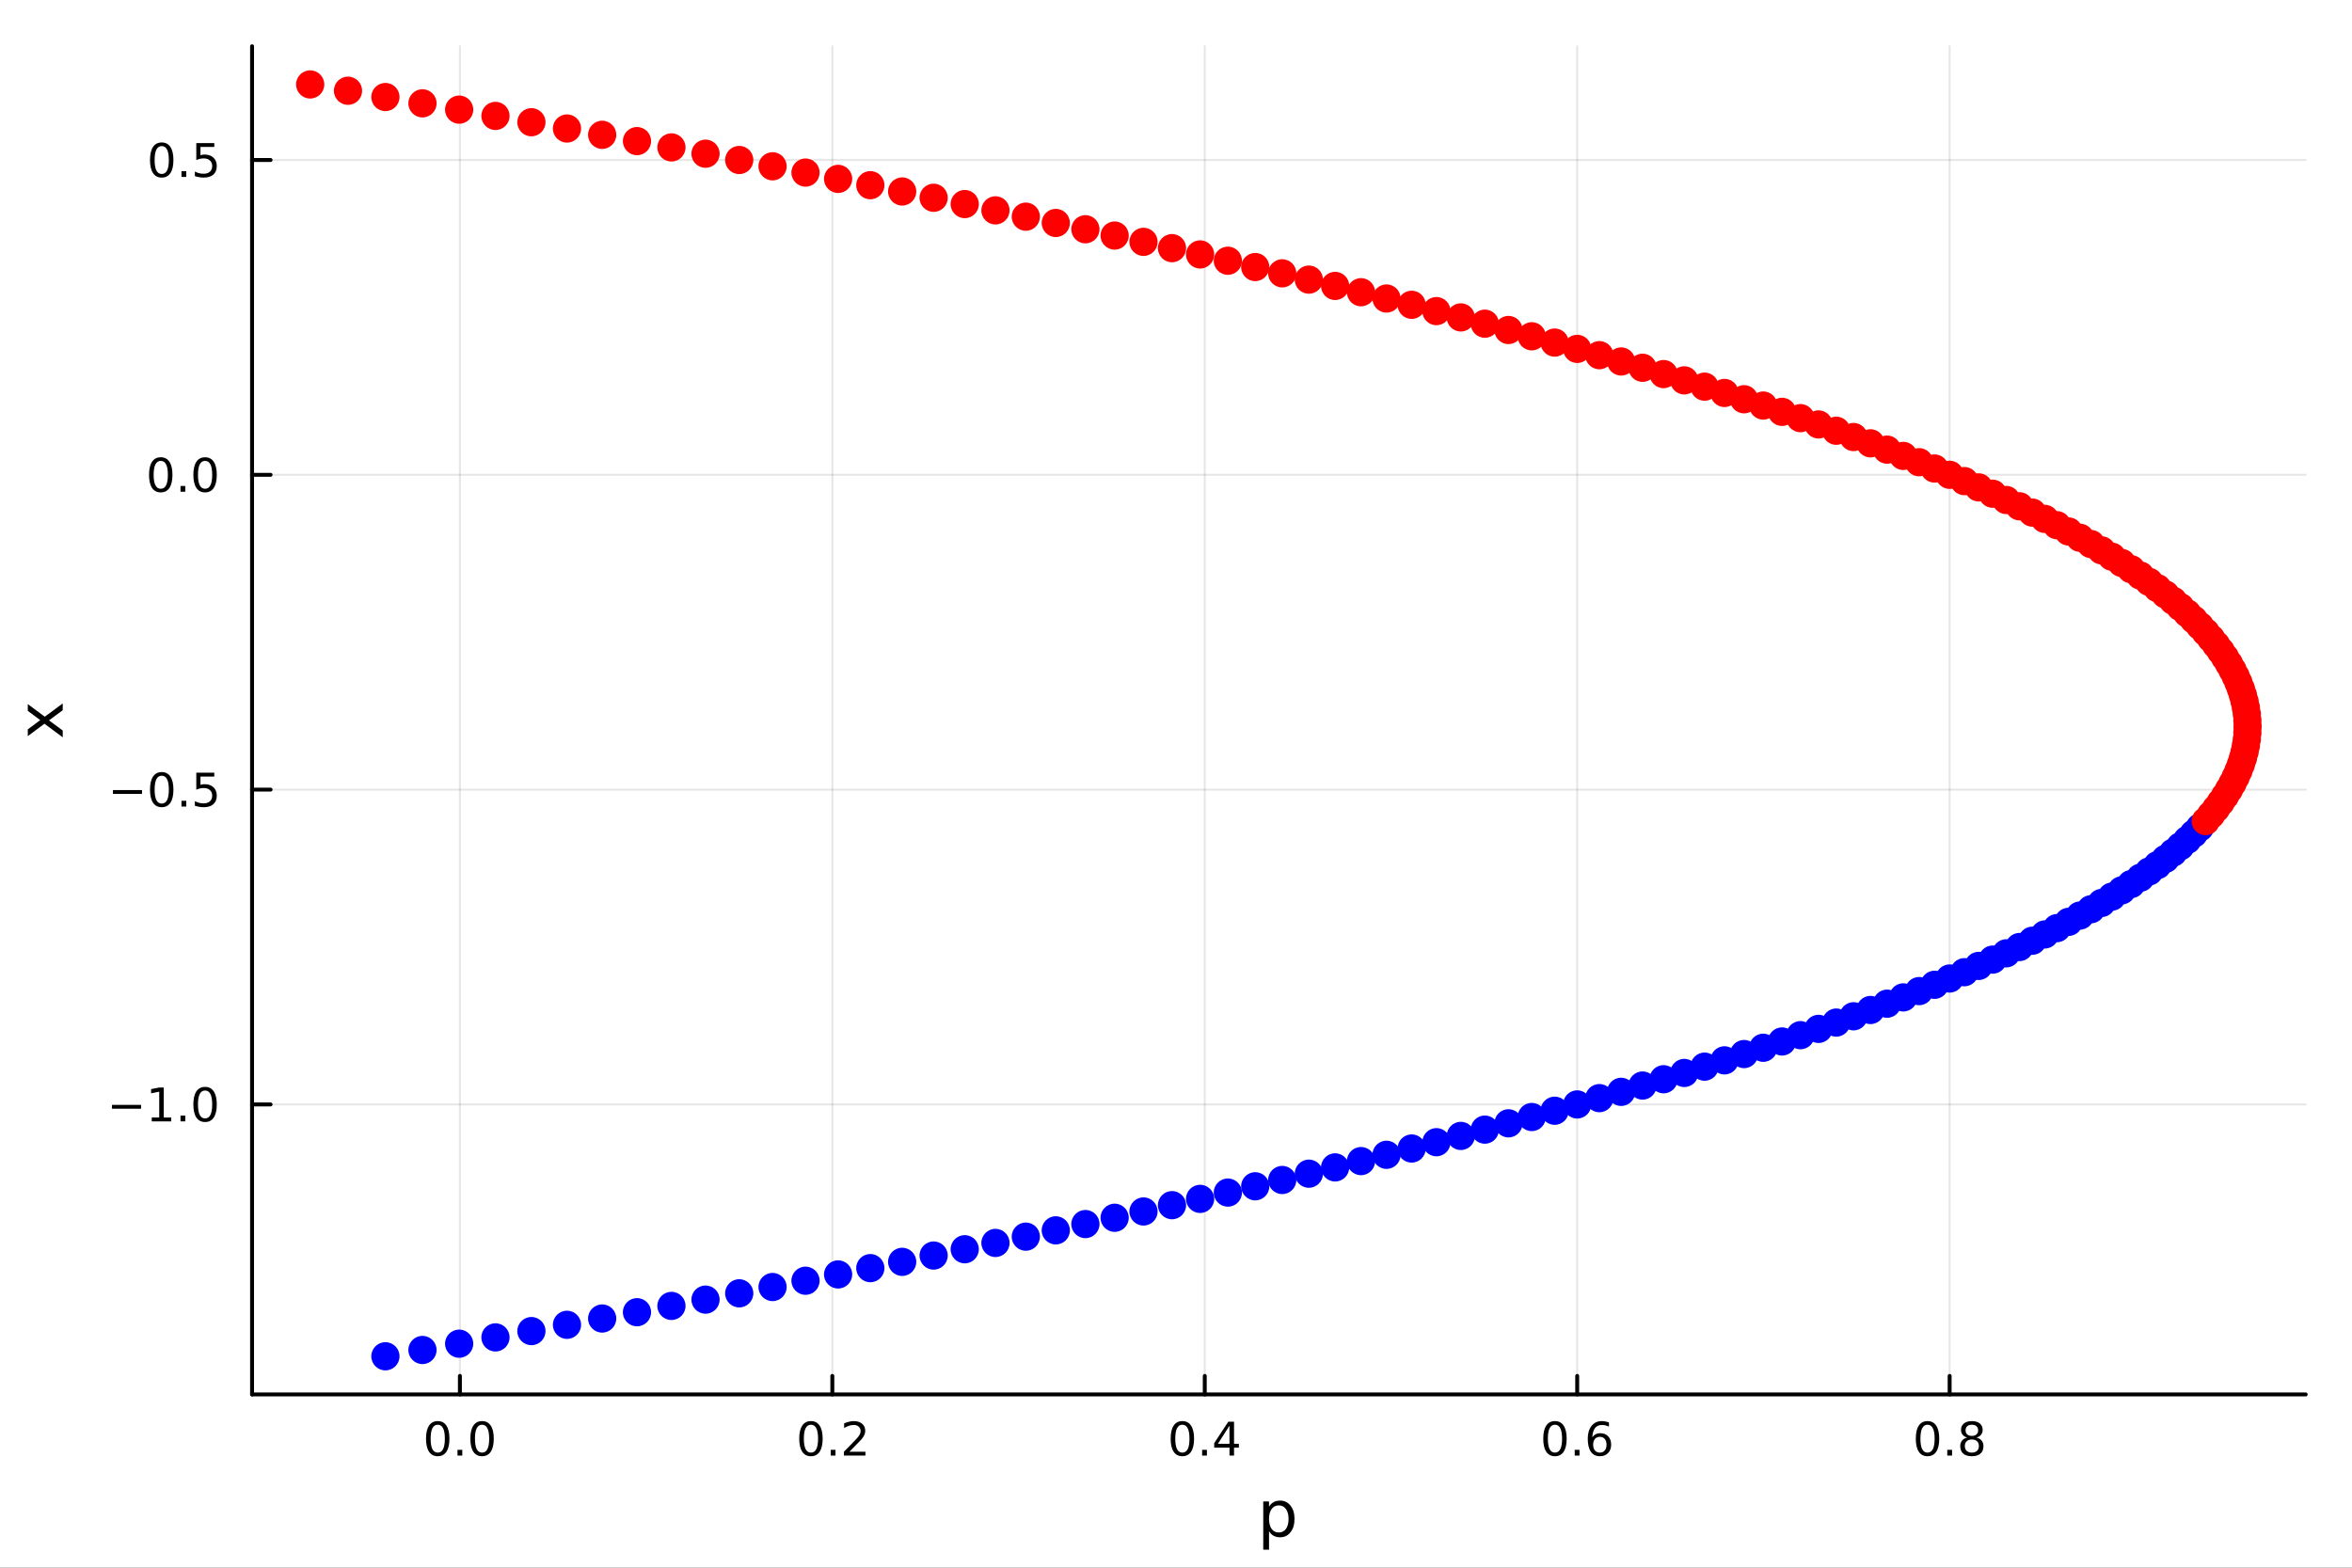 <?xml version="1.0" encoding="utf-8"?>
<svg xmlns="http://www.w3.org/2000/svg" xmlns:xlink="http://www.w3.org/1999/xlink" width="600" height="400" viewBox="0 0 2400 1600">
<rect x="0" y="0" width="2400" height="1600" fill="#333333" stroke="none"/>
<defs>
  <clipPath id="clip200">
    <rect x="0" y="0" width="2400" height="1600"/>
  </clipPath>
</defs>
<path clip-path="url(#clip200)" d="M0 1600 L2400 1600 L2400 0 L0 0  Z" fill="#ffffff" fill-rule="evenodd" fill-opacity="1"/>
<defs>
  <clipPath id="clip201">
    <rect x="480" y="0" width="1681" height="1600"/>
  </clipPath>
</defs>
<path clip-path="url(#clip200)" d="M257.204 1423.18 L2352.76 1423.18 L2352.76 47.244 L257.204 47.244  Z" fill="#ffffff" fill-rule="evenodd" fill-opacity="1"/>
<defs>
  <clipPath id="clip202">
    <rect x="257" y="47" width="2097" height="1377"/>
  </clipPath>
</defs>
<polyline clip-path="url(#clip202)" style="stroke:#000000; stroke-linecap:round; stroke-linejoin:round; stroke-width:2; stroke-opacity:0.1; fill:none" points="469.286,1423.18 469.286,47.244 "/>
<polyline clip-path="url(#clip202)" style="stroke:#000000; stroke-linecap:round; stroke-linejoin:round; stroke-width:2; stroke-opacity:0.1; fill:none" points="849.319,1423.18 849.319,47.244 "/>
<polyline clip-path="url(#clip202)" style="stroke:#000000; stroke-linecap:round; stroke-linejoin:round; stroke-width:2; stroke-opacity:0.1; fill:none" points="1229.35,1423.18 1229.35,47.244 "/>
<polyline clip-path="url(#clip202)" style="stroke:#000000; stroke-linecap:round; stroke-linejoin:round; stroke-width:2; stroke-opacity:0.1; fill:none" points="1609.39,1423.18 1609.39,47.244 "/>
<polyline clip-path="url(#clip202)" style="stroke:#000000; stroke-linecap:round; stroke-linejoin:round; stroke-width:2; stroke-opacity:0.1; fill:none" points="1989.42,1423.18 1989.42,47.244 "/>
<polyline clip-path="url(#clip202)" style="stroke:#000000; stroke-linecap:round; stroke-linejoin:round; stroke-width:2; stroke-opacity:0.1; fill:none" points="257.204,1127.2 2352.76,1127.2 "/>
<polyline clip-path="url(#clip202)" style="stroke:#000000; stroke-linecap:round; stroke-linejoin:round; stroke-width:2; stroke-opacity:0.1; fill:none" points="257.204,805.898 2352.76,805.898 "/>
<polyline clip-path="url(#clip202)" style="stroke:#000000; stroke-linecap:round; stroke-linejoin:round; stroke-width:2; stroke-opacity:0.1; fill:none" points="257.204,484.598 2352.76,484.598 "/>
<polyline clip-path="url(#clip202)" style="stroke:#000000; stroke-linecap:round; stroke-linejoin:round; stroke-width:2; stroke-opacity:0.1; fill:none" points="257.204,163.298 2352.76,163.298 "/>
<polyline clip-path="url(#clip200)" style="stroke:#000000; stroke-linecap:round; stroke-linejoin:round; stroke-width:4; stroke-opacity:1; fill:none" points="257.204,1423.18 2352.76,1423.18 "/>
<polyline clip-path="url(#clip200)" style="stroke:#000000; stroke-linecap:round; stroke-linejoin:round; stroke-width:4; stroke-opacity:1; fill:none" points="469.286,1423.18 469.286,1404.28 "/>
<polyline clip-path="url(#clip200)" style="stroke:#000000; stroke-linecap:round; stroke-linejoin:round; stroke-width:4; stroke-opacity:1; fill:none" points="849.319,1423.18 849.319,1404.28 "/>
<polyline clip-path="url(#clip200)" style="stroke:#000000; stroke-linecap:round; stroke-linejoin:round; stroke-width:4; stroke-opacity:1; fill:none" points="1229.35,1423.18 1229.35,1404.28 "/>
<polyline clip-path="url(#clip200)" style="stroke:#000000; stroke-linecap:round; stroke-linejoin:round; stroke-width:4; stroke-opacity:1; fill:none" points="1609.39,1423.18 1609.39,1404.28 "/>
<polyline clip-path="url(#clip200)" style="stroke:#000000; stroke-linecap:round; stroke-linejoin:round; stroke-width:4; stroke-opacity:1; fill:none" points="1989.42,1423.18 1989.42,1404.28 "/>
<path clip-path="url(#clip200)" d="M446.67 1454.1 Q443.059 1454.1 441.23 1457.66 Q439.425 1461.2 439.425 1468.33 Q439.425 1475.44 441.23 1479.01 Q443.059 1482.55 446.67 1482.55 Q450.304 1482.55 452.11 1479.01 Q453.939 1475.44 453.939 1468.33 Q453.939 1461.2 452.11 1457.66 Q450.304 1454.1 446.67 1454.1 M446.67 1450.39 Q452.48 1450.39 455.536 1455 Q458.614 1459.58 458.614 1468.33 Q458.614 1477.06 455.536 1481.67 Q452.48 1486.25 446.67 1486.25 Q440.86 1486.25 437.781 1481.67 Q434.726 1477.06 434.726 1468.33 Q434.726 1459.58 437.781 1455 Q440.86 1450.39 446.67 1450.39 Z" fill="#000000" fill-rule="nonzero" fill-opacity="1" /><path clip-path="url(#clip200)" d="M466.832 1479.7 L471.716 1479.7 L471.716 1485.58 L466.832 1485.58 L466.832 1479.7 Z" fill="#000000" fill-rule="nonzero" fill-opacity="1" /><path clip-path="url(#clip200)" d="M491.901 1454.1 Q488.29 1454.1 486.462 1457.66 Q484.656 1461.2 484.656 1468.33 Q484.656 1475.44 486.462 1479.01 Q488.29 1482.55 491.901 1482.55 Q495.536 1482.55 497.341 1479.01 Q499.17 1475.44 499.17 1468.33 Q499.17 1461.2 497.341 1457.66 Q495.536 1454.1 491.901 1454.1 M491.901 1450.39 Q497.711 1450.39 500.767 1455 Q503.846 1459.58 503.846 1468.33 Q503.846 1477.06 500.767 1481.67 Q497.711 1486.25 491.901 1486.25 Q486.091 1486.25 483.012 1481.67 Q479.957 1477.06 479.957 1468.33 Q479.957 1459.58 483.012 1455 Q486.091 1450.39 491.901 1450.39 Z" fill="#000000" fill-rule="nonzero" fill-opacity="1" /><path clip-path="url(#clip200)" d="M827.502 1454.1 Q823.891 1454.1 822.063 1457.66 Q820.257 1461.2 820.257 1468.33 Q820.257 1475.44 822.063 1479.01 Q823.891 1482.55 827.502 1482.55 Q831.137 1482.55 832.942 1479.01 Q834.771 1475.44 834.771 1468.33 Q834.771 1461.2 832.942 1457.66 Q831.137 1454.1 827.502 1454.1 M827.502 1450.39 Q833.313 1450.39 836.368 1455 Q839.447 1459.58 839.447 1468.33 Q839.447 1477.06 836.368 1481.67 Q833.313 1486.25 827.502 1486.25 Q821.692 1486.25 818.614 1481.67 Q815.558 1477.06 815.558 1468.33 Q815.558 1459.58 818.614 1455 Q821.692 1450.39 827.502 1450.39 Z" fill="#000000" fill-rule="nonzero" fill-opacity="1" /><path clip-path="url(#clip200)" d="M847.664 1479.7 L852.549 1479.7 L852.549 1485.58 L847.664 1485.58 L847.664 1479.7 Z" fill="#000000" fill-rule="nonzero" fill-opacity="1" /><path clip-path="url(#clip200)" d="M866.761 1481.64 L883.081 1481.64 L883.081 1485.58 L861.137 1485.58 L861.137 1481.64 Q863.799 1478.89 868.382 1474.26 Q872.988 1469.61 874.169 1468.27 Q876.414 1465.74 877.294 1464.01 Q878.197 1462.25 878.197 1460.56 Q878.197 1457.8 876.252 1456.07 Q874.331 1454.33 871.229 1454.33 Q869.03 1454.33 866.576 1455.09 Q864.146 1455.86 861.368 1457.41 L861.368 1452.69 Q864.192 1451.55 866.646 1450.97 Q869.099 1450.39 871.136 1450.39 Q876.507 1450.39 879.701 1453.08 Q882.896 1455.77 882.896 1460.26 Q882.896 1462.39 882.085 1464.31 Q881.298 1466.2 879.192 1468.8 Q878.613 1469.47 875.511 1472.69 Q872.41 1475.88 866.761 1481.64 Z" fill="#000000" fill-rule="nonzero" fill-opacity="1" /><path clip-path="url(#clip200)" d="M1206.49 1454.1 Q1202.88 1454.1 1201.05 1457.66 Q1199.25 1461.2 1199.25 1468.33 Q1199.25 1475.44 1201.05 1479.01 Q1202.88 1482.55 1206.49 1482.55 Q1210.13 1482.55 1211.93 1479.01 Q1213.76 1475.44 1213.76 1468.33 Q1213.76 1461.2 1211.93 1457.66 Q1210.13 1454.1 1206.49 1454.1 M1206.49 1450.39 Q1212.3 1450.39 1215.36 1455 Q1218.44 1459.58 1218.44 1468.33 Q1218.44 1477.06 1215.36 1481.67 Q1212.3 1486.25 1206.49 1486.25 Q1200.68 1486.25 1197.61 1481.67 Q1194.55 1477.06 1194.55 1468.33 Q1194.55 1459.58 1197.61 1455 Q1200.68 1450.39 1206.49 1450.39 Z" fill="#000000" fill-rule="nonzero" fill-opacity="1" /><path clip-path="url(#clip200)" d="M1226.66 1479.7 L1231.54 1479.7 L1231.54 1485.58 L1226.66 1485.58 L1226.66 1479.7 Z" fill="#000000" fill-rule="nonzero" fill-opacity="1" /><path clip-path="url(#clip200)" d="M1254.57 1455.09 L1242.77 1473.54 L1254.57 1473.54 L1254.57 1455.09 M1253.35 1451.02 L1259.23 1451.02 L1259.23 1473.54 L1264.16 1473.54 L1264.16 1477.43 L1259.23 1477.43 L1259.23 1485.58 L1254.57 1485.58 L1254.57 1477.43 L1238.97 1477.43 L1238.97 1472.92 L1253.35 1451.02 Z" fill="#000000" fill-rule="nonzero" fill-opacity="1" /><path clip-path="url(#clip200)" d="M1586.69 1454.1 Q1583.08 1454.1 1581.25 1457.66 Q1579.45 1461.2 1579.45 1468.33 Q1579.45 1475.44 1581.25 1479.01 Q1583.08 1482.55 1586.69 1482.55 Q1590.32 1482.55 1592.13 1479.01 Q1593.96 1475.44 1593.96 1468.33 Q1593.96 1461.2 1592.13 1457.66 Q1590.32 1454.1 1586.69 1454.1 M1586.69 1450.39 Q1592.5 1450.39 1595.56 1455 Q1598.63 1459.58 1598.63 1468.33 Q1598.63 1477.06 1595.56 1481.67 Q1592.5 1486.25 1586.69 1486.25 Q1580.88 1486.25 1577.8 1481.67 Q1574.75 1477.06 1574.75 1468.33 Q1574.75 1459.58 1577.8 1455 Q1580.88 1450.39 1586.69 1450.39 Z" fill="#000000" fill-rule="nonzero" fill-opacity="1" /><path clip-path="url(#clip200)" d="M1606.85 1479.7 L1611.74 1479.7 L1611.74 1485.58 L1606.85 1485.58 L1606.85 1479.7 Z" fill="#000000" fill-rule="nonzero" fill-opacity="1" /><path clip-path="url(#clip200)" d="M1632.5 1466.44 Q1629.35 1466.44 1627.5 1468.59 Q1625.67 1470.74 1625.67 1474.49 Q1625.67 1478.22 1627.5 1480.39 Q1629.35 1482.55 1632.5 1482.55 Q1635.65 1482.55 1637.48 1480.39 Q1639.33 1478.22 1639.33 1474.49 Q1639.33 1470.74 1637.48 1468.59 Q1635.65 1466.44 1632.5 1466.44 M1641.78 1451.78 L1641.78 1456.04 Q1640.02 1455.21 1638.22 1454.77 Q1636.44 1454.33 1634.68 1454.33 Q1630.05 1454.33 1627.59 1457.45 Q1625.16 1460.58 1624.82 1466.9 Q1626.18 1464.89 1628.24 1463.82 Q1630.3 1462.73 1632.78 1462.73 Q1637.99 1462.73 1641 1465.9 Q1644.03 1469.05 1644.03 1474.49 Q1644.03 1479.82 1640.88 1483.03 Q1637.73 1486.25 1632.5 1486.25 Q1626.5 1486.25 1623.33 1481.67 Q1620.16 1477.06 1620.16 1468.33 Q1620.16 1460.14 1624.05 1455.28 Q1627.94 1450.39 1634.49 1450.39 Q1636.25 1450.39 1638.03 1450.74 Q1639.84 1451.09 1641.78 1451.78 Z" fill="#000000" fill-rule="nonzero" fill-opacity="1" /><path clip-path="url(#clip200)" d="M1966.85 1454.1 Q1963.24 1454.1 1961.41 1457.66 Q1959.61 1461.2 1959.61 1468.33 Q1959.61 1475.44 1961.41 1479.01 Q1963.24 1482.55 1966.85 1482.55 Q1970.49 1482.55 1972.29 1479.01 Q1974.12 1475.44 1974.12 1468.33 Q1974.12 1461.2 1972.29 1457.66 Q1970.49 1454.1 1966.85 1454.1 M1966.85 1450.39 Q1972.66 1450.39 1975.72 1455 Q1978.8 1459.58 1978.8 1468.33 Q1978.8 1477.06 1975.72 1481.67 Q1972.66 1486.25 1966.85 1486.25 Q1961.04 1486.25 1957.96 1481.67 Q1954.91 1477.06 1954.91 1468.33 Q1954.91 1459.58 1957.96 1455 Q1961.04 1450.39 1966.85 1450.39 Z" fill="#000000" fill-rule="nonzero" fill-opacity="1" /><path clip-path="url(#clip200)" d="M1987.01 1479.7 L1991.9 1479.7 L1991.9 1485.58 L1987.01 1485.58 L1987.01 1479.7 Z" fill="#000000" fill-rule="nonzero" fill-opacity="1" /><path clip-path="url(#clip200)" d="M2012.08 1469.17 Q2008.75 1469.17 2006.83 1470.95 Q2004.93 1472.73 2004.93 1475.86 Q2004.93 1478.98 2006.83 1480.77 Q2008.75 1482.55 2012.08 1482.55 Q2015.42 1482.55 2017.34 1480.77 Q2019.26 1478.96 2019.26 1475.86 Q2019.26 1472.73 2017.34 1470.95 Q2015.44 1469.17 2012.08 1469.17 M2007.41 1467.18 Q2004.4 1466.44 2002.71 1464.38 Q2001.04 1462.32 2001.04 1459.35 Q2001.04 1455.21 2003.98 1452.8 Q2006.94 1450.39 2012.08 1450.39 Q2017.24 1450.39 2020.18 1452.8 Q2023.12 1455.21 2023.12 1459.35 Q2023.12 1462.32 2021.43 1464.38 Q2019.77 1466.44 2016.78 1467.18 Q2020.16 1467.96 2022.04 1470.26 Q2023.93 1472.55 2023.93 1475.86 Q2023.93 1480.88 2020.86 1483.57 Q2017.8 1486.25 2012.08 1486.25 Q2006.37 1486.25 2003.29 1483.57 Q2000.23 1480.88 2000.23 1475.86 Q2000.23 1472.55 2002.13 1470.26 Q2004.03 1467.96 2007.41 1467.18 M2005.69 1459.79 Q2005.69 1462.48 2007.36 1463.98 Q2009.05 1465.49 2012.08 1465.49 Q2015.09 1465.49 2016.78 1463.98 Q2018.49 1462.48 2018.49 1459.79 Q2018.49 1457.11 2016.78 1455.6 Q2015.09 1454.1 2012.08 1454.1 Q2009.05 1454.1 2007.36 1455.6 Q2005.69 1457.11 2005.69 1459.79 Z" fill="#000000" fill-rule="nonzero" fill-opacity="1" /><path clip-path="url(#clip200)" d="M1294.92 1562.7 L1294.92 1581.6 L1289.03 1581.6 L1289.03 1532.4 L1294.92 1532.4 L1294.92 1537.81 Q1296.77 1534.62 1299.57 1533.1 Q1302.4 1531.54 1306.32 1531.54 Q1312.81 1531.54 1316.85 1536.69 Q1320.93 1541.85 1320.93 1550.25 Q1320.93 1558.65 1316.85 1563.81 Q1312.81 1568.97 1306.32 1568.97 Q1302.4 1568.97 1299.57 1567.44 Q1296.77 1565.88 1294.92 1562.7 M1314.85 1550.25 Q1314.85 1543.79 1312.17 1540.13 Q1309.53 1536.44 1304.88 1536.44 Q1300.24 1536.44 1297.56 1540.13 Q1294.92 1543.79 1294.92 1550.25 Q1294.92 1556.71 1297.56 1560.4 Q1300.24 1564.07 1304.88 1564.07 Q1309.53 1564.07 1312.17 1560.4 Q1314.85 1556.71 1314.85 1550.25 Z" fill="#000000" fill-rule="nonzero" fill-opacity="1" /><polyline clip-path="url(#clip200)" style="stroke:#000000; stroke-linecap:round; stroke-linejoin:round; stroke-width:4; stroke-opacity:1; fill:none" points="257.204,1423.18 257.204,47.244 "/>
<polyline clip-path="url(#clip200)" style="stroke:#000000; stroke-linecap:round; stroke-linejoin:round; stroke-width:4; stroke-opacity:1; fill:none" points="257.204,1127.2 276.102,1127.2 "/>
<polyline clip-path="url(#clip200)" style="stroke:#000000; stroke-linecap:round; stroke-linejoin:round; stroke-width:4; stroke-opacity:1; fill:none" points="257.204,805.898 276.102,805.898 "/>
<polyline clip-path="url(#clip200)" style="stroke:#000000; stroke-linecap:round; stroke-linejoin:round; stroke-width:4; stroke-opacity:1; fill:none" points="257.204,484.598 276.102,484.598 "/>
<polyline clip-path="url(#clip200)" style="stroke:#000000; stroke-linecap:round; stroke-linejoin:round; stroke-width:4; stroke-opacity:1; fill:none" points="257.204,163.298 276.102,163.298 "/>
<path clip-path="url(#clip200)" d="M114.26 1127.65 L143.936 1127.65 L143.936 1131.58 L114.26 1131.58 L114.26 1127.65 Z" fill="#000000" fill-rule="nonzero" fill-opacity="1" /><path clip-path="url(#clip200)" d="M154.839 1140.54 L162.477 1140.54 L162.477 1114.18 L154.167 1115.84 L154.167 1111.58 L162.431 1109.92 L167.107 1109.92 L167.107 1140.54 L174.746 1140.54 L174.746 1144.48 L154.839 1144.48 L154.839 1140.54 Z" fill="#000000" fill-rule="nonzero" fill-opacity="1" /><path clip-path="url(#clip200)" d="M184.19 1138.6 L189.075 1138.6 L189.075 1144.48 L184.19 1144.48 L184.19 1138.6 Z" fill="#000000" fill-rule="nonzero" fill-opacity="1" /><path clip-path="url(#clip200)" d="M209.26 1113 Q205.649 1113 203.82 1116.56 Q202.014 1120.1 202.014 1127.23 Q202.014 1134.34 203.82 1137.9 Q205.649 1141.45 209.26 1141.45 Q212.894 1141.45 214.699 1137.9 Q216.528 1134.34 216.528 1127.23 Q216.528 1120.1 214.699 1116.56 Q212.894 1113 209.26 1113 M209.26 1109.29 Q215.07 1109.29 218.125 1113.9 Q221.204 1118.48 221.204 1127.23 Q221.204 1135.96 218.125 1140.57 Q215.07 1145.15 209.26 1145.15 Q203.449 1145.15 200.371 1140.57 Q197.315 1135.96 197.315 1127.23 Q197.315 1118.48 200.371 1113.9 Q203.449 1109.29 209.26 1109.29 Z" fill="#000000" fill-rule="nonzero" fill-opacity="1" /><path clip-path="url(#clip200)" d="M115.256 806.349 L144.931 806.349 L144.931 810.285 L115.256 810.285 L115.256 806.349 Z" fill="#000000" fill-rule="nonzero" fill-opacity="1" /><path clip-path="url(#clip200)" d="M165.024 791.697 Q161.413 791.697 159.584 795.261 Q157.778 798.803 157.778 805.933 Q157.778 813.039 159.584 816.604 Q161.413 820.146 165.024 820.146 Q168.658 820.146 170.464 816.604 Q172.292 813.039 172.292 805.933 Q172.292 798.803 170.464 795.261 Q168.658 791.697 165.024 791.697 M165.024 787.993 Q170.834 787.993 173.889 792.599 Q176.968 797.183 176.968 805.933 Q176.968 814.66 173.889 819.266 Q170.834 823.849 165.024 823.849 Q159.214 823.849 156.135 819.266 Q153.079 814.66 153.079 805.933 Q153.079 797.183 156.135 792.599 Q159.214 787.993 165.024 787.993 Z" fill="#000000" fill-rule="nonzero" fill-opacity="1" /><path clip-path="url(#clip200)" d="M185.186 817.298 L190.07 817.298 L190.07 823.178 L185.186 823.178 L185.186 817.298 Z" fill="#000000" fill-rule="nonzero" fill-opacity="1" /><path clip-path="url(#clip200)" d="M200.301 788.618 L218.658 788.618 L218.658 792.553 L204.584 792.553 L204.584 801.025 Q205.602 800.678 206.621 800.516 Q207.639 800.331 208.658 800.331 Q214.445 800.331 217.824 803.502 Q221.204 806.673 221.204 812.09 Q221.204 817.669 217.732 820.771 Q214.26 823.849 207.94 823.849 Q205.764 823.849 203.496 823.479 Q201.25 823.109 198.843 822.368 L198.843 817.669 Q200.926 818.803 203.149 819.359 Q205.371 819.914 207.848 819.914 Q211.852 819.914 214.19 817.808 Q216.528 815.701 216.528 812.09 Q216.528 808.479 214.19 806.373 Q211.852 804.266 207.848 804.266 Q205.973 804.266 204.098 804.683 Q202.246 805.099 200.301 805.979 L200.301 788.618 Z" fill="#000000" fill-rule="nonzero" fill-opacity="1" /><path clip-path="url(#clip200)" d="M164.028 470.397 Q160.417 470.397 158.589 473.961 Q156.783 477.503 156.783 484.633 Q156.783 491.739 158.589 495.304 Q160.417 498.845 164.028 498.845 Q167.663 498.845 169.468 495.304 Q171.297 491.739 171.297 484.633 Q171.297 477.503 169.468 473.961 Q167.663 470.397 164.028 470.397 M164.028 466.693 Q169.839 466.693 172.894 471.299 Q175.973 475.883 175.973 484.633 Q175.973 493.359 172.894 497.966 Q169.839 502.549 164.028 502.549 Q158.218 502.549 155.14 497.966 Q152.084 493.359 152.084 484.633 Q152.084 475.883 155.14 471.299 Q158.218 466.693 164.028 466.693 Z" fill="#000000" fill-rule="nonzero" fill-opacity="1" /><path clip-path="url(#clip200)" d="M184.19 495.998 L189.075 495.998 L189.075 501.878 L184.19 501.878 L184.19 495.998 Z" fill="#000000" fill-rule="nonzero" fill-opacity="1" /><path clip-path="url(#clip200)" d="M209.26 470.397 Q205.649 470.397 203.82 473.961 Q202.014 477.503 202.014 484.633 Q202.014 491.739 203.82 495.304 Q205.649 498.845 209.26 498.845 Q212.894 498.845 214.699 495.304 Q216.528 491.739 216.528 484.633 Q216.528 477.503 214.699 473.961 Q212.894 470.397 209.26 470.397 M209.26 466.693 Q215.07 466.693 218.125 471.299 Q221.204 475.883 221.204 484.633 Q221.204 493.359 218.125 497.966 Q215.07 502.549 209.26 502.549 Q203.449 502.549 200.371 497.966 Q197.315 493.359 197.315 484.633 Q197.315 475.883 200.371 471.299 Q203.449 466.693 209.26 466.693 Z" fill="#000000" fill-rule="nonzero" fill-opacity="1" /><path clip-path="url(#clip200)" d="M165.024 149.096 Q161.413 149.096 159.584 152.661 Q157.778 156.203 157.778 163.332 Q157.778 170.439 159.584 174.004 Q161.413 177.545 165.024 177.545 Q168.658 177.545 170.464 174.004 Q172.292 170.439 172.292 163.332 Q172.292 156.203 170.464 152.661 Q168.658 149.096 165.024 149.096 M165.024 145.393 Q170.834 145.393 173.889 149.999 Q176.968 154.582 176.968 163.332 Q176.968 172.059 173.889 176.666 Q170.834 181.249 165.024 181.249 Q159.214 181.249 156.135 176.666 Q153.079 172.059 153.079 163.332 Q153.079 154.582 156.135 149.999 Q159.214 145.393 165.024 145.393 Z" fill="#000000" fill-rule="nonzero" fill-opacity="1" /><path clip-path="url(#clip200)" d="M185.186 174.698 L190.07 174.698 L190.07 180.578 L185.186 180.578 L185.186 174.698 Z" fill="#000000" fill-rule="nonzero" fill-opacity="1" /><path clip-path="url(#clip200)" d="M200.301 146.018 L218.658 146.018 L218.658 149.953 L204.584 149.953 L204.584 158.425 Q205.602 158.078 206.621 157.916 Q207.639 157.731 208.658 157.731 Q214.445 157.731 217.824 160.902 Q221.204 164.073 221.204 169.49 Q221.204 175.068 217.732 178.17 Q214.26 181.249 207.94 181.249 Q205.764 181.249 203.496 180.879 Q201.25 180.508 198.843 179.768 L198.843 175.068 Q200.926 176.203 203.149 176.758 Q205.371 177.314 207.848 177.314 Q211.852 177.314 214.19 175.207 Q216.528 173.101 216.528 169.49 Q216.528 165.879 214.19 163.772 Q211.852 161.666 207.848 161.666 Q205.973 161.666 204.098 162.082 Q202.246 162.499 200.301 163.379 L200.301 146.018 Z" fill="#000000" fill-rule="nonzero" fill-opacity="1" /><path clip-path="url(#clip200)" d="M28.356 718.597 L45.703 731.488 L64.004 717.929 L64.004 724.836 L50 735.212 L64.004 745.588 L64.004 752.495 L45.353 738.649 L28.356 751.317 L28.356 744.41 L41.056 734.957 L28.356 725.504 L28.356 718.597 Z" fill="#000000" fill-rule="nonzero" fill-opacity="1" /><circle clip-path="url(#clip202)" cx="393.279" cy="1384.24" r="14.4" fill="#0000ff" fill-rule="evenodd" fill-opacity="1" stroke="none"/>
<circle clip-path="url(#clip202)" cx="431.092" cy="1377.81" r="14.4" fill="#0000ff" fill-rule="evenodd" fill-opacity="1" stroke="none"/>
<circle clip-path="url(#clip202)" cx="468.526" cy="1371.39" r="14.4" fill="#0000ff" fill-rule="evenodd" fill-opacity="1" stroke="none"/>
<circle clip-path="url(#clip202)" cx="505.579" cy="1364.96" r="14.4" fill="#0000ff" fill-rule="evenodd" fill-opacity="1" stroke="none"/>
<circle clip-path="url(#clip202)" cx="542.252" cy="1358.53" r="14.4" fill="#0000ff" fill-rule="evenodd" fill-opacity="1" stroke="none"/>
<circle clip-path="url(#clip202)" cx="578.545" cy="1352.11" r="14.4" fill="#0000ff" fill-rule="evenodd" fill-opacity="1" stroke="none"/>
<circle clip-path="url(#clip202)" cx="614.459" cy="1345.68" r="14.4" fill="#0000ff" fill-rule="evenodd" fill-opacity="1" stroke="none"/>
<circle clip-path="url(#clip202)" cx="649.992" cy="1339.26" r="14.4" fill="#0000ff" fill-rule="evenodd" fill-opacity="1" stroke="none"/>
<circle clip-path="url(#clip202)" cx="685.145" cy="1332.83" r="14.4" fill="#0000ff" fill-rule="evenodd" fill-opacity="1" stroke="none"/>
<circle clip-path="url(#clip202)" cx="719.918" cy="1326.4" r="14.4" fill="#0000ff" fill-rule="evenodd" fill-opacity="1" stroke="none"/>
<circle clip-path="url(#clip202)" cx="754.311" cy="1319.98" r="14.4" fill="#0000ff" fill-rule="evenodd" fill-opacity="1" stroke="none"/>
<circle clip-path="url(#clip202)" cx="788.324" cy="1313.55" r="14.4" fill="#0000ff" fill-rule="evenodd" fill-opacity="1" stroke="none"/>
<circle clip-path="url(#clip202)" cx="821.957" cy="1307.13" r="14.4" fill="#0000ff" fill-rule="evenodd" fill-opacity="1" stroke="none"/>
<circle clip-path="url(#clip202)" cx="855.21" cy="1300.7" r="14.4" fill="#0000ff" fill-rule="evenodd" fill-opacity="1" stroke="none"/>
<circle clip-path="url(#clip202)" cx="888.083" cy="1294.27" r="14.4" fill="#0000ff" fill-rule="evenodd" fill-opacity="1" stroke="none"/>
<circle clip-path="url(#clip202)" cx="920.576" cy="1287.85" r="14.4" fill="#0000ff" fill-rule="evenodd" fill-opacity="1" stroke="none"/>
<circle clip-path="url(#clip202)" cx="952.689" cy="1281.42" r="14.4" fill="#0000ff" fill-rule="evenodd" fill-opacity="1" stroke="none"/>
<circle clip-path="url(#clip202)" cx="984.421" cy="1275" r="14.4" fill="#0000ff" fill-rule="evenodd" fill-opacity="1" stroke="none"/>
<circle clip-path="url(#clip202)" cx="1015.77" cy="1268.57" r="14.4" fill="#0000ff" fill-rule="evenodd" fill-opacity="1" stroke="none"/>
<circle clip-path="url(#clip202)" cx="1046.75" cy="1262.14" r="14.4" fill="#0000ff" fill-rule="evenodd" fill-opacity="1" stroke="none"/>
<circle clip-path="url(#clip202)" cx="1077.34" cy="1255.72" r="14.4" fill="#0000ff" fill-rule="evenodd" fill-opacity="1" stroke="none"/>
<circle clip-path="url(#clip202)" cx="1107.55" cy="1249.29" r="14.4" fill="#0000ff" fill-rule="evenodd" fill-opacity="1" stroke="none"/>
<circle clip-path="url(#clip202)" cx="1137.39" cy="1242.87" r="14.4" fill="#0000ff" fill-rule="evenodd" fill-opacity="1" stroke="none"/>
<circle clip-path="url(#clip202)" cx="1166.84" cy="1236.44" r="14.4" fill="#0000ff" fill-rule="evenodd" fill-opacity="1" stroke="none"/>
<circle clip-path="url(#clip202)" cx="1195.91" cy="1230.01" r="14.4" fill="#0000ff" fill-rule="evenodd" fill-opacity="1" stroke="none"/>
<circle clip-path="url(#clip202)" cx="1224.6" cy="1223.59" r="14.4" fill="#0000ff" fill-rule="evenodd" fill-opacity="1" stroke="none"/>
<circle clip-path="url(#clip202)" cx="1252.92" cy="1217.16" r="14.4" fill="#0000ff" fill-rule="evenodd" fill-opacity="1" stroke="none"/>
<circle clip-path="url(#clip202)" cx="1280.85" cy="1210.74" r="14.4" fill="#0000ff" fill-rule="evenodd" fill-opacity="1" stroke="none"/>
<circle clip-path="url(#clip202)" cx="1308.4" cy="1204.31" r="14.4" fill="#0000ff" fill-rule="evenodd" fill-opacity="1" stroke="none"/>
<circle clip-path="url(#clip202)" cx="1335.57" cy="1197.88" r="14.4" fill="#0000ff" fill-rule="evenodd" fill-opacity="1" stroke="none"/>
<circle clip-path="url(#clip202)" cx="1362.37" cy="1191.46" r="14.4" fill="#0000ff" fill-rule="evenodd" fill-opacity="1" stroke="none"/>
<circle clip-path="url(#clip202)" cx="1388.78" cy="1185.03" r="14.4" fill="#0000ff" fill-rule="evenodd" fill-opacity="1" stroke="none"/>
<circle clip-path="url(#clip202)" cx="1414.81" cy="1178.61" r="14.4" fill="#0000ff" fill-rule="evenodd" fill-opacity="1" stroke="none"/>
<circle clip-path="url(#clip202)" cx="1440.46" cy="1172.18" r="14.4" fill="#0000ff" fill-rule="evenodd" fill-opacity="1" stroke="none"/>
<circle clip-path="url(#clip202)" cx="1465.73" cy="1165.75" r="14.4" fill="#0000ff" fill-rule="evenodd" fill-opacity="1" stroke="none"/>
<circle clip-path="url(#clip202)" cx="1490.63" cy="1159.33" r="14.4" fill="#0000ff" fill-rule="evenodd" fill-opacity="1" stroke="none"/>
<circle clip-path="url(#clip202)" cx="1515.14" cy="1152.9" r="14.4" fill="#0000ff" fill-rule="evenodd" fill-opacity="1" stroke="none"/>
<circle clip-path="url(#clip202)" cx="1539.27" cy="1146.48" r="14.4" fill="#0000ff" fill-rule="evenodd" fill-opacity="1" stroke="none"/>
<circle clip-path="url(#clip202)" cx="1563.02" cy="1140.05" r="14.4" fill="#0000ff" fill-rule="evenodd" fill-opacity="1" stroke="none"/>
<circle clip-path="url(#clip202)" cx="1586.39" cy="1133.62" r="14.4" fill="#0000ff" fill-rule="evenodd" fill-opacity="1" stroke="none"/>
<circle clip-path="url(#clip202)" cx="1609.39" cy="1127.2" r="14.4" fill="#0000ff" fill-rule="evenodd" fill-opacity="1" stroke="none"/>
<circle clip-path="url(#clip202)" cx="1632" cy="1120.77" r="14.4" fill="#0000ff" fill-rule="evenodd" fill-opacity="1" stroke="none"/>
<circle clip-path="url(#clip202)" cx="1654.23" cy="1114.35" r="14.4" fill="#0000ff" fill-rule="evenodd" fill-opacity="1" stroke="none"/>
<circle clip-path="url(#clip202)" cx="1676.08" cy="1107.92" r="14.4" fill="#0000ff" fill-rule="evenodd" fill-opacity="1" stroke="none"/>
<circle clip-path="url(#clip202)" cx="1697.55" cy="1101.49" r="14.4" fill="#0000ff" fill-rule="evenodd" fill-opacity="1" stroke="none"/>
<circle clip-path="url(#clip202)" cx="1718.65" cy="1095.07" r="14.4" fill="#0000ff" fill-rule="evenodd" fill-opacity="1" stroke="none"/>
<circle clip-path="url(#clip202)" cx="1739.36" cy="1088.64" r="14.4" fill="#0000ff" fill-rule="evenodd" fill-opacity="1" stroke="none"/>
<circle clip-path="url(#clip202)" cx="1759.69" cy="1082.22" r="14.4" fill="#0000ff" fill-rule="evenodd" fill-opacity="1" stroke="none"/>
<circle clip-path="url(#clip202)" cx="1779.64" cy="1075.79" r="14.4" fill="#0000ff" fill-rule="evenodd" fill-opacity="1" stroke="none"/>
<circle clip-path="url(#clip202)" cx="1799.21" cy="1069.36" r="14.4" fill="#0000ff" fill-rule="evenodd" fill-opacity="1" stroke="none"/>
<circle clip-path="url(#clip202)" cx="1818.41" cy="1062.94" r="14.4" fill="#0000ff" fill-rule="evenodd" fill-opacity="1" stroke="none"/>
<circle clip-path="url(#clip202)" cx="1837.22" cy="1056.51" r="14.4" fill="#0000ff" fill-rule="evenodd" fill-opacity="1" stroke="none"/>
<circle clip-path="url(#clip202)" cx="1855.65" cy="1050.09" r="14.4" fill="#0000ff" fill-rule="evenodd" fill-opacity="1" stroke="none"/>
<circle clip-path="url(#clip202)" cx="1873.7" cy="1043.66" r="14.4" fill="#0000ff" fill-rule="evenodd" fill-opacity="1" stroke="none"/>
<circle clip-path="url(#clip202)" cx="1891.37" cy="1037.23" r="14.4" fill="#0000ff" fill-rule="evenodd" fill-opacity="1" stroke="none"/>
<circle clip-path="url(#clip202)" cx="1908.66" cy="1030.81" r="14.4" fill="#0000ff" fill-rule="evenodd" fill-opacity="1" stroke="none"/>
<circle clip-path="url(#clip202)" cx="1925.58" cy="1024.38" r="14.4" fill="#0000ff" fill-rule="evenodd" fill-opacity="1" stroke="none"/>
<circle clip-path="url(#clip202)" cx="1942.11" cy="1017.96" r="14.4" fill="#0000ff" fill-rule="evenodd" fill-opacity="1" stroke="none"/>
<circle clip-path="url(#clip202)" cx="1958.26" cy="1011.53" r="14.4" fill="#0000ff" fill-rule="evenodd" fill-opacity="1" stroke="none"/>
<circle clip-path="url(#clip202)" cx="1974.03" cy="1005.1" r="14.4" fill="#0000ff" fill-rule="evenodd" fill-opacity="1" stroke="none"/>
<circle clip-path="url(#clip202)" cx="1989.42" cy="998.678" r="14.4" fill="#0000ff" fill-rule="evenodd" fill-opacity="1" stroke="none"/>
<circle clip-path="url(#clip202)" cx="2004.43" cy="992.252" r="14.4" fill="#0000ff" fill-rule="evenodd" fill-opacity="1" stroke="none"/>
<circle clip-path="url(#clip202)" cx="2019.06" cy="985.826" r="14.4" fill="#0000ff" fill-rule="evenodd" fill-opacity="1" stroke="none"/>
<circle clip-path="url(#clip202)" cx="2033.31" cy="979.4" r="14.4" fill="#0000ff" fill-rule="evenodd" fill-opacity="1" stroke="none"/>
<circle clip-path="url(#clip202)" cx="2047.19" cy="972.974" r="14.4" fill="#0000ff" fill-rule="evenodd" fill-opacity="1" stroke="none"/>
<circle clip-path="url(#clip202)" cx="2060.68" cy="966.548" r="14.4" fill="#0000ff" fill-rule="evenodd" fill-opacity="1" stroke="none"/>
<circle clip-path="url(#clip202)" cx="2073.79" cy="960.122" r="14.4" fill="#0000ff" fill-rule="evenodd" fill-opacity="1" stroke="none"/>
<circle clip-path="url(#clip202)" cx="2086.52" cy="953.696" r="14.4" fill="#0000ff" fill-rule="evenodd" fill-opacity="1" stroke="none"/>
<circle clip-path="url(#clip202)" cx="2098.87" cy="947.27" r="14.4" fill="#0000ff" fill-rule="evenodd" fill-opacity="1" stroke="none"/>
<circle clip-path="url(#clip202)" cx="2110.84" cy="940.844" r="14.4" fill="#0000ff" fill-rule="evenodd" fill-opacity="1" stroke="none"/>
<circle clip-path="url(#clip202)" cx="2122.43" cy="934.418" r="14.4" fill="#0000ff" fill-rule="evenodd" fill-opacity="1" stroke="none"/>
<circle clip-path="url(#clip202)" cx="2133.64" cy="927.992" r="14.4" fill="#0000ff" fill-rule="evenodd" fill-opacity="1" stroke="none"/>
<circle clip-path="url(#clip202)" cx="2144.47" cy="921.566" r="14.4" fill="#0000ff" fill-rule="evenodd" fill-opacity="1" stroke="none"/>
<circle clip-path="url(#clip202)" cx="2154.93" cy="915.14" r="14.4" fill="#0000ff" fill-rule="evenodd" fill-opacity="1" stroke="none"/>
<circle clip-path="url(#clip202)" cx="2165" cy="908.714" r="14.4" fill="#0000ff" fill-rule="evenodd" fill-opacity="1" stroke="none"/>
<circle clip-path="url(#clip202)" cx="2174.69" cy="902.288" r="14.4" fill="#0000ff" fill-rule="evenodd" fill-opacity="1" stroke="none"/>
<circle clip-path="url(#clip202)" cx="2184" cy="895.862" r="14.4" fill="#0000ff" fill-rule="evenodd" fill-opacity="1" stroke="none"/>
<circle clip-path="url(#clip202)" cx="2192.93" cy="889.436" r="14.4" fill="#0000ff" fill-rule="evenodd" fill-opacity="1" stroke="none"/>
<circle clip-path="url(#clip202)" cx="2201.48" cy="883.01" r="14.4" fill="#0000ff" fill-rule="evenodd" fill-opacity="1" stroke="none"/>
<circle clip-path="url(#clip202)" cx="2209.65" cy="876.584" r="14.4" fill="#0000ff" fill-rule="evenodd" fill-opacity="1" stroke="none"/>
<circle clip-path="url(#clip202)" cx="2217.44" cy="870.158" r="14.4" fill="#0000ff" fill-rule="evenodd" fill-opacity="1" stroke="none"/>
<circle clip-path="url(#clip202)" cx="2224.85" cy="863.732" r="14.4" fill="#0000ff" fill-rule="evenodd" fill-opacity="1" stroke="none"/>
<circle clip-path="url(#clip202)" cx="2231.88" cy="857.306" r="14.4" fill="#0000ff" fill-rule="evenodd" fill-opacity="1" stroke="none"/>
<circle clip-path="url(#clip202)" cx="2238.53" cy="850.88" r="14.4" fill="#0000ff" fill-rule="evenodd" fill-opacity="1" stroke="none"/>
<circle clip-path="url(#clip202)" cx="2244.8" cy="844.454" r="14.4" fill="#0000ff" fill-rule="evenodd" fill-opacity="1" stroke="none"/>
<circle clip-path="url(#clip202)" cx="2250.69" cy="838.028" r="14.4" fill="#ff0000" fill-rule="evenodd" fill-opacity="1" stroke="none"/>
<circle clip-path="url(#clip202)" cx="2256.2" cy="831.602" r="14.4" fill="#ff0000" fill-rule="evenodd" fill-opacity="1" stroke="none"/>
<circle clip-path="url(#clip202)" cx="2261.33" cy="825.176" r="14.4" fill="#ff0000" fill-rule="evenodd" fill-opacity="1" stroke="none"/>
<circle clip-path="url(#clip202)" cx="2266.09" cy="818.75" r="14.4" fill="#ff0000" fill-rule="evenodd" fill-opacity="1" stroke="none"/>
<circle clip-path="url(#clip202)" cx="2270.46" cy="812.324" r="14.4" fill="#ff0000" fill-rule="evenodd" fill-opacity="1" stroke="none"/>
<circle clip-path="url(#clip202)" cx="2274.45" cy="805.898" r="14.4" fill="#ff0000" fill-rule="evenodd" fill-opacity="1" stroke="none"/>
<circle clip-path="url(#clip202)" cx="2278.06" cy="799.472" r="14.4" fill="#ff0000" fill-rule="evenodd" fill-opacity="1" stroke="none"/>
<circle clip-path="url(#clip202)" cx="2281.29" cy="793.046" r="14.4" fill="#ff0000" fill-rule="evenodd" fill-opacity="1" stroke="none"/>
<circle clip-path="url(#clip202)" cx="2284.14" cy="786.62" r="14.4" fill="#ff0000" fill-rule="evenodd" fill-opacity="1" stroke="none"/>
<circle clip-path="url(#clip202)" cx="2286.61" cy="780.194" r="14.4" fill="#ff0000" fill-rule="evenodd" fill-opacity="1" stroke="none"/>
<circle clip-path="url(#clip202)" cx="2288.7" cy="773.768" r="14.4" fill="#ff0000" fill-rule="evenodd" fill-opacity="1" stroke="none"/>
<circle clip-path="url(#clip202)" cx="2290.41" cy="767.342" r="14.4" fill="#ff0000" fill-rule="evenodd" fill-opacity="1" stroke="none"/>
<circle clip-path="url(#clip202)" cx="2291.74" cy="760.916" r="14.4" fill="#ff0000" fill-rule="evenodd" fill-opacity="1" stroke="none"/>
<circle clip-path="url(#clip202)" cx="2292.69" cy="754.49" r="14.4" fill="#ff0000" fill-rule="evenodd" fill-opacity="1" stroke="none"/>
<circle clip-path="url(#clip202)" cx="2293.26" cy="748.064" r="14.4" fill="#ff0000" fill-rule="evenodd" fill-opacity="1" stroke="none"/>
<circle clip-path="url(#clip202)" cx="2293.45" cy="741.638" r="14.4" fill="#ff0000" fill-rule="evenodd" fill-opacity="1" stroke="none"/>
<circle clip-path="url(#clip202)" cx="2293.26" cy="735.212" r="14.4" fill="#ff0000" fill-rule="evenodd" fill-opacity="1" stroke="none"/>
<circle clip-path="url(#clip202)" cx="2292.69" cy="728.786" r="14.4" fill="#ff0000" fill-rule="evenodd" fill-opacity="1" stroke="none"/>
<circle clip-path="url(#clip202)" cx="2291.74" cy="722.36" r="14.4" fill="#ff0000" fill-rule="evenodd" fill-opacity="1" stroke="none"/>
<circle clip-path="url(#clip202)" cx="2290.41" cy="715.934" r="14.4" fill="#ff0000" fill-rule="evenodd" fill-opacity="1" stroke="none"/>
<circle clip-path="url(#clip202)" cx="2288.7" cy="709.508" r="14.4" fill="#ff0000" fill-rule="evenodd" fill-opacity="1" stroke="none"/>
<circle clip-path="url(#clip202)" cx="2286.61" cy="703.082" r="14.4" fill="#ff0000" fill-rule="evenodd" fill-opacity="1" stroke="none"/>
<circle clip-path="url(#clip202)" cx="2284.14" cy="696.656" r="14.4" fill="#ff0000" fill-rule="evenodd" fill-opacity="1" stroke="none"/>
<circle clip-path="url(#clip202)" cx="2281.29" cy="690.23" r="14.4" fill="#ff0000" fill-rule="evenodd" fill-opacity="1" stroke="none"/>
<circle clip-path="url(#clip202)" cx="2278.06" cy="683.804" r="14.4" fill="#ff0000" fill-rule="evenodd" fill-opacity="1" stroke="none"/>
<circle clip-path="url(#clip202)" cx="2274.45" cy="677.378" r="14.4" fill="#ff0000" fill-rule="evenodd" fill-opacity="1" stroke="none"/>
<circle clip-path="url(#clip202)" cx="2270.46" cy="670.952" r="14.4" fill="#ff0000" fill-rule="evenodd" fill-opacity="1" stroke="none"/>
<circle clip-path="url(#clip202)" cx="2266.09" cy="664.526" r="14.4" fill="#ff0000" fill-rule="evenodd" fill-opacity="1" stroke="none"/>
<circle clip-path="url(#clip202)" cx="2261.33" cy="658.1" r="14.4" fill="#ff0000" fill-rule="evenodd" fill-opacity="1" stroke="none"/>
<circle clip-path="url(#clip202)" cx="2256.2" cy="651.674" r="14.4" fill="#ff0000" fill-rule="evenodd" fill-opacity="1" stroke="none"/>
<circle clip-path="url(#clip202)" cx="2250.69" cy="645.248" r="14.4" fill="#ff0000" fill-rule="evenodd" fill-opacity="1" stroke="none"/>
<circle clip-path="url(#clip202)" cx="2244.8" cy="638.822" r="14.4" fill="#ff0000" fill-rule="evenodd" fill-opacity="1" stroke="none"/>
<circle clip-path="url(#clip202)" cx="2238.53" cy="632.396" r="14.4" fill="#ff0000" fill-rule="evenodd" fill-opacity="1" stroke="none"/>
<circle clip-path="url(#clip202)" cx="2231.88" cy="625.97" r="14.4" fill="#ff0000" fill-rule="evenodd" fill-opacity="1" stroke="none"/>
<circle clip-path="url(#clip202)" cx="2224.85" cy="619.544" r="14.4" fill="#ff0000" fill-rule="evenodd" fill-opacity="1" stroke="none"/>
<circle clip-path="url(#clip202)" cx="2217.44" cy="613.118" r="14.4" fill="#ff0000" fill-rule="evenodd" fill-opacity="1" stroke="none"/>
<circle clip-path="url(#clip202)" cx="2209.65" cy="606.692" r="14.4" fill="#ff0000" fill-rule="evenodd" fill-opacity="1" stroke="none"/>
<circle clip-path="url(#clip202)" cx="2201.48" cy="600.266" r="14.4" fill="#ff0000" fill-rule="evenodd" fill-opacity="1" stroke="none"/>
<circle clip-path="url(#clip202)" cx="2192.93" cy="593.84" r="14.4" fill="#ff0000" fill-rule="evenodd" fill-opacity="1" stroke="none"/>
<circle clip-path="url(#clip202)" cx="2184" cy="587.414" r="14.4" fill="#ff0000" fill-rule="evenodd" fill-opacity="1" stroke="none"/>
<circle clip-path="url(#clip202)" cx="2174.69" cy="580.988" r="14.4" fill="#ff0000" fill-rule="evenodd" fill-opacity="1" stroke="none"/>
<circle clip-path="url(#clip202)" cx="2165" cy="574.562" r="14.4" fill="#ff0000" fill-rule="evenodd" fill-opacity="1" stroke="none"/>
<circle clip-path="url(#clip202)" cx="2154.93" cy="568.136" r="14.4" fill="#ff0000" fill-rule="evenodd" fill-opacity="1" stroke="none"/>
<circle clip-path="url(#clip202)" cx="2144.47" cy="561.71" r="14.4" fill="#ff0000" fill-rule="evenodd" fill-opacity="1" stroke="none"/>
<circle clip-path="url(#clip202)" cx="2133.64" cy="555.284" r="14.4" fill="#ff0000" fill-rule="evenodd" fill-opacity="1" stroke="none"/>
<circle clip-path="url(#clip202)" cx="2122.43" cy="548.858" r="14.4" fill="#ff0000" fill-rule="evenodd" fill-opacity="1" stroke="none"/>
<circle clip-path="url(#clip202)" cx="2110.84" cy="542.432" r="14.4" fill="#ff0000" fill-rule="evenodd" fill-opacity="1" stroke="none"/>
<circle clip-path="url(#clip202)" cx="2098.87" cy="536.006" r="14.4" fill="#ff0000" fill-rule="evenodd" fill-opacity="1" stroke="none"/>
<circle clip-path="url(#clip202)" cx="2086.52" cy="529.58" r="14.4" fill="#ff0000" fill-rule="evenodd" fill-opacity="1" stroke="none"/>
<circle clip-path="url(#clip202)" cx="2073.79" cy="523.154" r="14.4" fill="#ff0000" fill-rule="evenodd" fill-opacity="1" stroke="none"/>
<circle clip-path="url(#clip202)" cx="2060.68" cy="516.728" r="14.4" fill="#ff0000" fill-rule="evenodd" fill-opacity="1" stroke="none"/>
<circle clip-path="url(#clip202)" cx="2047.19" cy="510.302" r="14.4" fill="#ff0000" fill-rule="evenodd" fill-opacity="1" stroke="none"/>
<circle clip-path="url(#clip202)" cx="2033.31" cy="503.876" r="14.4" fill="#ff0000" fill-rule="evenodd" fill-opacity="1" stroke="none"/>
<circle clip-path="url(#clip202)" cx="2019.06" cy="497.45" r="14.4" fill="#ff0000" fill-rule="evenodd" fill-opacity="1" stroke="none"/>
<circle clip-path="url(#clip202)" cx="2004.43" cy="491.024" r="14.4" fill="#ff0000" fill-rule="evenodd" fill-opacity="1" stroke="none"/>
<circle clip-path="url(#clip202)" cx="1989.42" cy="484.598" r="14.4" fill="#ff0000" fill-rule="evenodd" fill-opacity="1" stroke="none"/>
<circle clip-path="url(#clip202)" cx="1974.03" cy="478.172" r="14.4" fill="#ff0000" fill-rule="evenodd" fill-opacity="1" stroke="none"/>
<circle clip-path="url(#clip202)" cx="1958.26" cy="471.746" r="14.4" fill="#ff0000" fill-rule="evenodd" fill-opacity="1" stroke="none"/>
<circle clip-path="url(#clip202)" cx="1942.11" cy="465.32" r="14.4" fill="#ff0000" fill-rule="evenodd" fill-opacity="1" stroke="none"/>
<circle clip-path="url(#clip202)" cx="1925.58" cy="458.894" r="14.4" fill="#ff0000" fill-rule="evenodd" fill-opacity="1" stroke="none"/>
<circle clip-path="url(#clip202)" cx="1908.66" cy="452.468" r="14.4" fill="#ff0000" fill-rule="evenodd" fill-opacity="1" stroke="none"/>
<circle clip-path="url(#clip202)" cx="1891.37" cy="446.042" r="14.4" fill="#ff0000" fill-rule="evenodd" fill-opacity="1" stroke="none"/>
<circle clip-path="url(#clip202)" cx="1873.7" cy="439.616" r="14.4" fill="#ff0000" fill-rule="evenodd" fill-opacity="1" stroke="none"/>
<circle clip-path="url(#clip202)" cx="1855.65" cy="433.19" r="14.4" fill="#ff0000" fill-rule="evenodd" fill-opacity="1" stroke="none"/>
<circle clip-path="url(#clip202)" cx="1837.22" cy="426.764" r="14.4" fill="#ff0000" fill-rule="evenodd" fill-opacity="1" stroke="none"/>
<circle clip-path="url(#clip202)" cx="1818.41" cy="420.338" r="14.4" fill="#ff0000" fill-rule="evenodd" fill-opacity="1" stroke="none"/>
<circle clip-path="url(#clip202)" cx="1799.21" cy="413.912" r="14.4" fill="#ff0000" fill-rule="evenodd" fill-opacity="1" stroke="none"/>
<circle clip-path="url(#clip202)" cx="1779.64" cy="407.486" r="14.4" fill="#ff0000" fill-rule="evenodd" fill-opacity="1" stroke="none"/>
<circle clip-path="url(#clip202)" cx="1759.69" cy="401.06" r="14.4" fill="#ff0000" fill-rule="evenodd" fill-opacity="1" stroke="none"/>
<circle clip-path="url(#clip202)" cx="1739.36" cy="394.634" r="14.4" fill="#ff0000" fill-rule="evenodd" fill-opacity="1" stroke="none"/>
<circle clip-path="url(#clip202)" cx="1718.65" cy="388.208" r="14.4" fill="#ff0000" fill-rule="evenodd" fill-opacity="1" stroke="none"/>
<circle clip-path="url(#clip202)" cx="1697.55" cy="381.782" r="14.4" fill="#ff0000" fill-rule="evenodd" fill-opacity="1" stroke="none"/>
<circle clip-path="url(#clip202)" cx="1676.08" cy="375.356" r="14.4" fill="#ff0000" fill-rule="evenodd" fill-opacity="1" stroke="none"/>
<circle clip-path="url(#clip202)" cx="1654.23" cy="368.93" r="14.4" fill="#ff0000" fill-rule="evenodd" fill-opacity="1" stroke="none"/>
<circle clip-path="url(#clip202)" cx="1632" cy="362.504" r="14.4" fill="#ff0000" fill-rule="evenodd" fill-opacity="1" stroke="none"/>
<circle clip-path="url(#clip202)" cx="1609.39" cy="356.078" r="14.4" fill="#ff0000" fill-rule="evenodd" fill-opacity="1" stroke="none"/>
<circle clip-path="url(#clip202)" cx="1586.39" cy="349.652" r="14.4" fill="#ff0000" fill-rule="evenodd" fill-opacity="1" stroke="none"/>
<circle clip-path="url(#clip202)" cx="1563.02" cy="343.226" r="14.4" fill="#ff0000" fill-rule="evenodd" fill-opacity="1" stroke="none"/>
<circle clip-path="url(#clip202)" cx="1539.27" cy="336.8" r="14.4" fill="#ff0000" fill-rule="evenodd" fill-opacity="1" stroke="none"/>
<circle clip-path="url(#clip202)" cx="1515.14" cy="330.374" r="14.4" fill="#ff0000" fill-rule="evenodd" fill-opacity="1" stroke="none"/>
<circle clip-path="url(#clip202)" cx="1490.63" cy="323.948" r="14.4" fill="#ff0000" fill-rule="evenodd" fill-opacity="1" stroke="none"/>
<circle clip-path="url(#clip202)" cx="1465.73" cy="317.522" r="14.4" fill="#ff0000" fill-rule="evenodd" fill-opacity="1" stroke="none"/>
<circle clip-path="url(#clip202)" cx="1440.46" cy="311.096" r="14.4" fill="#ff0000" fill-rule="evenodd" fill-opacity="1" stroke="none"/>
<circle clip-path="url(#clip202)" cx="1414.81" cy="304.67" r="14.4" fill="#ff0000" fill-rule="evenodd" fill-opacity="1" stroke="none"/>
<circle clip-path="url(#clip202)" cx="1388.78" cy="298.244" r="14.4" fill="#ff0000" fill-rule="evenodd" fill-opacity="1" stroke="none"/>
<circle clip-path="url(#clip202)" cx="1362.37" cy="291.818" r="14.4" fill="#ff0000" fill-rule="evenodd" fill-opacity="1" stroke="none"/>
<circle clip-path="url(#clip202)" cx="1335.57" cy="285.392" r="14.4" fill="#ff0000" fill-rule="evenodd" fill-opacity="1" stroke="none"/>
<circle clip-path="url(#clip202)" cx="1308.4" cy="278.966" r="14.4" fill="#ff0000" fill-rule="evenodd" fill-opacity="1" stroke="none"/>
<circle clip-path="url(#clip202)" cx="1280.85" cy="272.54" r="14.4" fill="#ff0000" fill-rule="evenodd" fill-opacity="1" stroke="none"/>
<circle clip-path="url(#clip202)" cx="1252.92" cy="266.114" r="14.4" fill="#ff0000" fill-rule="evenodd" fill-opacity="1" stroke="none"/>
<circle clip-path="url(#clip202)" cx="1224.6" cy="259.688" r="14.4" fill="#ff0000" fill-rule="evenodd" fill-opacity="1" stroke="none"/>
<circle clip-path="url(#clip202)" cx="1195.91" cy="253.262" r="14.4" fill="#ff0000" fill-rule="evenodd" fill-opacity="1" stroke="none"/>
<circle clip-path="url(#clip202)" cx="1166.84" cy="246.836" r="14.4" fill="#ff0000" fill-rule="evenodd" fill-opacity="1" stroke="none"/>
<circle clip-path="url(#clip202)" cx="1137.39" cy="240.41" r="14.4" fill="#ff0000" fill-rule="evenodd" fill-opacity="1" stroke="none"/>
<circle clip-path="url(#clip202)" cx="1107.55" cy="233.984" r="14.4" fill="#ff0000" fill-rule="evenodd" fill-opacity="1" stroke="none"/>
<circle clip-path="url(#clip202)" cx="1077.34" cy="227.558" r="14.4" fill="#ff0000" fill-rule="evenodd" fill-opacity="1" stroke="none"/>
<circle clip-path="url(#clip202)" cx="1046.75" cy="221.132" r="14.4" fill="#ff0000" fill-rule="evenodd" fill-opacity="1" stroke="none"/>
<circle clip-path="url(#clip202)" cx="1015.77" cy="214.706" r="14.4" fill="#ff0000" fill-rule="evenodd" fill-opacity="1" stroke="none"/>
<circle clip-path="url(#clip202)" cx="984.421" cy="208.28" r="14.4" fill="#ff0000" fill-rule="evenodd" fill-opacity="1" stroke="none"/>
<circle clip-path="url(#clip202)" cx="952.689" cy="201.854" r="14.4" fill="#ff0000" fill-rule="evenodd" fill-opacity="1" stroke="none"/>
<circle clip-path="url(#clip202)" cx="920.576" cy="195.428" r="14.4" fill="#ff0000" fill-rule="evenodd" fill-opacity="1" stroke="none"/>
<circle clip-path="url(#clip202)" cx="888.083" cy="189.002" r="14.4" fill="#ff0000" fill-rule="evenodd" fill-opacity="1" stroke="none"/>
<circle clip-path="url(#clip202)" cx="855.21" cy="182.576" r="14.4" fill="#ff0000" fill-rule="evenodd" fill-opacity="1" stroke="none"/>
<circle clip-path="url(#clip202)" cx="821.957" cy="176.15" r="14.4" fill="#ff0000" fill-rule="evenodd" fill-opacity="1" stroke="none"/>
<circle clip-path="url(#clip202)" cx="788.324" cy="169.724" r="14.4" fill="#ff0000" fill-rule="evenodd" fill-opacity="1" stroke="none"/>
<circle clip-path="url(#clip202)" cx="754.311" cy="163.298" r="14.4" fill="#ff0000" fill-rule="evenodd" fill-opacity="1" stroke="none"/>
<circle clip-path="url(#clip202)" cx="719.918" cy="156.872" r="14.4" fill="#ff0000" fill-rule="evenodd" fill-opacity="1" stroke="none"/>
<circle clip-path="url(#clip202)" cx="685.145" cy="150.446" r="14.4" fill="#ff0000" fill-rule="evenodd" fill-opacity="1" stroke="none"/>
<circle clip-path="url(#clip202)" cx="649.992" cy="144.02" r="14.4" fill="#ff0000" fill-rule="evenodd" fill-opacity="1" stroke="none"/>
<circle clip-path="url(#clip202)" cx="614.459" cy="137.594" r="14.4" fill="#ff0000" fill-rule="evenodd" fill-opacity="1" stroke="none"/>
<circle clip-path="url(#clip202)" cx="578.545" cy="131.168" r="14.4" fill="#ff0000" fill-rule="evenodd" fill-opacity="1" stroke="none"/>
<circle clip-path="url(#clip202)" cx="542.252" cy="124.742" r="14.4" fill="#ff0000" fill-rule="evenodd" fill-opacity="1" stroke="none"/>
<circle clip-path="url(#clip202)" cx="505.579" cy="118.316" r="14.4" fill="#ff0000" fill-rule="evenodd" fill-opacity="1" stroke="none"/>
<circle clip-path="url(#clip202)" cx="468.526" cy="111.89" r="14.4" fill="#ff0000" fill-rule="evenodd" fill-opacity="1" stroke="none"/>
<circle clip-path="url(#clip202)" cx="431.092" cy="105.464" r="14.4" fill="#ff0000" fill-rule="evenodd" fill-opacity="1" stroke="none"/>
<circle clip-path="url(#clip202)" cx="393.279" cy="99.038" r="14.4" fill="#ff0000" fill-rule="evenodd" fill-opacity="1" stroke="none"/>
<circle clip-path="url(#clip202)" cx="355.086" cy="92.612" r="14.4" fill="#ff0000" fill-rule="evenodd" fill-opacity="1" stroke="none"/>
<circle clip-path="url(#clip202)" cx="316.512" cy="86.186" r="14.4" fill="#ff0000" fill-rule="evenodd" fill-opacity="1" stroke="none"/>
</svg>
